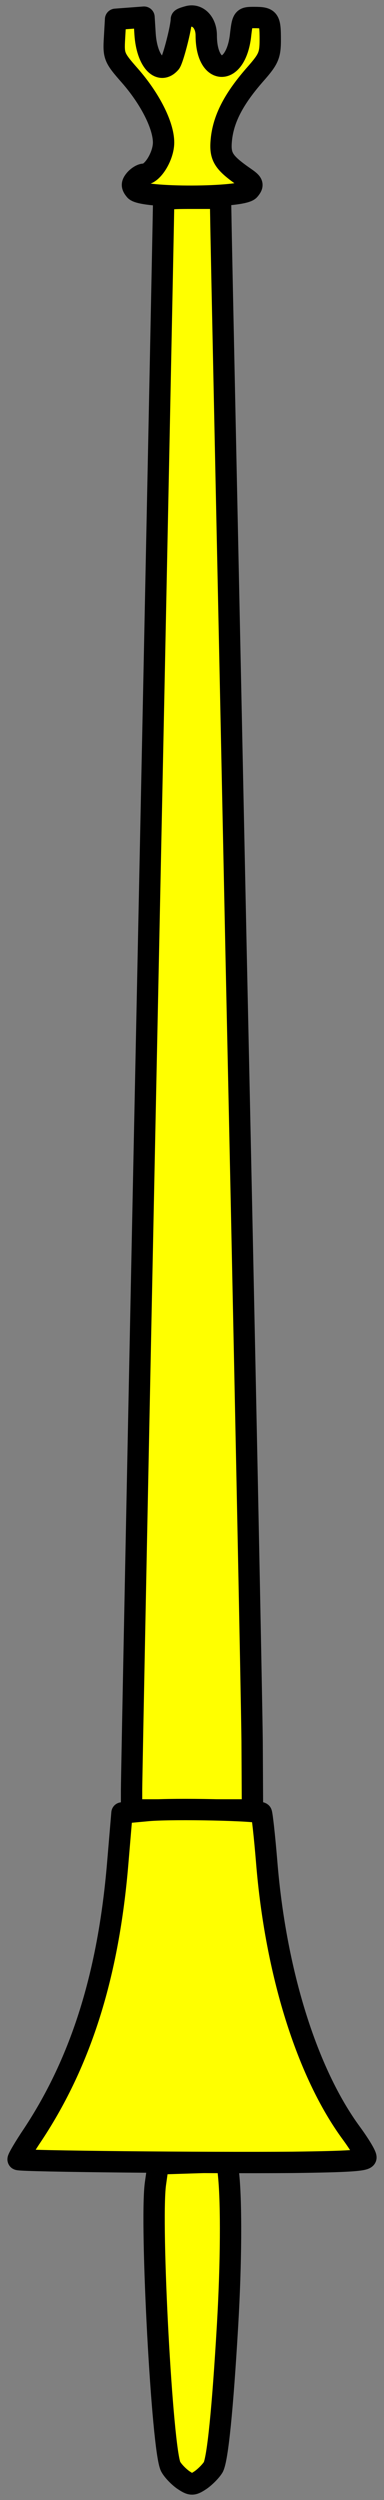 <?xml version="1.0" encoding="utf-8"?>
<svg xmlns:dc="http://purl.org/dc/elements/1.1/" xmlns:xl="http://www.w3.org/1999/xlink"
     xmlns="http://www.w3.org/2000/svg"
     xmlns:xlink="http://www.w3.org/1999/xlink"
     version="1.1"
     viewBox="85.5 63 54 351"
     width="54"
     height="351"
     preserveAspectRatio="xMidYMid meet"
     zoomAndPan="magnify"
     contentScriptType="application/ecmascript"
     contentStyleType="text/css">
   <rect x="85.5" y="63" width="54" height="351" fill="#808080" stroke="none"/>
   <defs/>
   <g stroke="#505050" fill="#ffff00" stroke-opacity="1" stroke-dasharray="none"
      fill-opacity="1">
      <title>Lance (6)</title>
      <g>
         <title>Art</title>
         <g>
            <g>
               <path d="M 117.504 389.373 C 116.804 401.38 116.104 408.13 115.504 409.367 C 115.204 409.882 114.403 410.707 113.753 411.17 C 112.603 411.943 112.403 411.943 111.253 411.17 C 110.603 410.707 109.803 409.882 109.503 409.315 C 108.303 407.048 106.603 375.255 107.353 369.638 L 107.753 366.804 L 112.603 366.649 L 117.454 366.495 L 117.654 368.453 C 118.054 372.472 118.004 380.768 117.504 389.373 Z"/>
               <path d="M 117.504 389.373 C 116.804 401.38 116.104 408.13 115.504 409.367 C 115.204 409.882 114.403 410.707 113.753 411.17 C 112.603 411.943 112.403 411.943 111.253 411.17 C 110.603 410.707 109.803 409.882 109.503 409.315 C 108.303 407.048 106.603 375.255 107.353 369.638 L 107.753 366.804 L 112.603 366.649 L 117.454 366.495 L 117.654 368.453 C 118.054 372.472 118.004 380.768 117.504 389.373 Z"
                     stroke="black"
                     stroke-linecap="round"
                     stroke-linejoin="round"
                     stroke-width="3"/>
            </g>
            <g>
               <path d="M 112.503 317.114 L 104.002 317.114 L 104.002 314.248 C 104.002 312.639 105.002 262.254 106.252 202.215 C 107.503 142.177 108.503 92.597 108.503 91.994 C 108.503 90.887 108.703 90.837 112.503 90.837 L 116.504 90.837 L 116.554 93.502 C 116.554 94.91 117.554 141.473 118.704 196.936 C 119.904 252.399 120.904 302.129 120.954 307.459 L 121.004 317.114 L 112.503 317.114 Z"/>
               <path d="M 112.503 317.114 L 104.002 317.114 L 104.002 314.248 C 104.002 312.639 105.002 262.254 106.252 202.215 C 107.503 142.177 108.503 92.597 108.503 91.994 C 108.503 90.887 108.703 90.837 112.503 90.837 L 116.504 90.837 L 116.554 93.502 C 116.554 94.91 117.554 141.473 118.704 196.936 C 119.904 252.399 120.904 302.129 120.954 307.459 L 121.004 317.114 L 112.503 317.114 Z"
                     stroke="black"
                     stroke-linecap="round"
                     stroke-linejoin="round"
                     stroke-width="3"/>
            </g>
            <g>
               <path d="M 126.655 366.595 C 114.804 366.695 88.35 366.445 88.05 366.195 C 87.95 366.145 88.9 364.494 90.151 362.644 C 96.951 352.343 100.752 340.142 102.052 324.64 L 102.652 317.539 L 106.403 317.189 C 110.053 316.889 121.804 317.139 122.254 317.539 C 122.354 317.689 122.704 320.789 123.004 324.44 C 124.255 339.892 128.655 353.993 134.906 362.494 C 136.006 363.994 136.956 365.545 136.956 365.895 C 137.006 366.345 134.556 366.495 126.655 366.595 Z"/>
               <path d="M 126.655 366.595 C 114.804 366.695 88.35 366.445 88.05 366.195 C 87.95 366.145 88.9 364.494 90.151 362.644 C 96.951 352.343 100.752 340.142 102.052 324.64 L 102.652 317.539 L 106.403 317.189 C 110.053 316.889 121.804 317.139 122.254 317.539 C 122.354 317.689 122.704 320.789 123.004 324.44 C 124.255 339.892 128.655 353.993 134.906 362.494 C 136.006 363.994 136.956 365.545 136.956 365.895 C 137.006 366.345 134.556 366.495 126.655 366.595 Z"
                     stroke="black"
                     stroke-linecap="round"
                     stroke-linejoin="round"
                     stroke-width="3"/>
            </g>
            <g>
               <path d="M 121.454 73.36 C 118.454 76.76 117.004 79.511 116.654 82.361 C 116.354 85.011 116.804 85.761 120.054 88.012 C 121.054 88.712 121.154 88.962 120.554 89.662 C 119.604 90.812 105.452 90.862 104.502 89.712 C 104.002 89.112 104.002 88.812 104.502 88.212 C 104.852 87.812 105.402 87.462 105.752 87.462 C 106.953 87.462 108.503 84.911 108.503 83.011 C 108.503 80.611 106.603 76.86 103.752 73.61 C 101.552 71.11 101.452 70.86 101.602 68.359 L 101.752 65.709 L 103.752 65.559 L 105.752 65.409 L 105.902 67.809 C 106.152 71.51 107.953 73.56 109.453 71.81 C 109.853 71.26 111.003 66.809 111.003 65.709 C 111.003 65.609 111.453 65.459 112.003 65.309 C 113.353 64.959 114.503 66.209 114.503 67.959 C 114.503 73.61 118.554 73.81 119.304 68.159 C 119.604 65.509 119.654 65.459 121.204 65.459 C 123.355 65.459 123.505 65.659 123.505 68.609 C 123.505 70.76 123.255 71.31 121.454 73.36 Z"/>
               <path d="M 121.454 73.36 C 118.454 76.76 117.004 79.511 116.654 82.361 C 116.354 85.011 116.804 85.761 120.054 88.012 C 121.054 88.712 121.154 88.962 120.554 89.662 C 119.604 90.812 105.452 90.862 104.502 89.712 C 104.002 89.112 104.002 88.812 104.502 88.212 C 104.852 87.812 105.402 87.462 105.752 87.462 C 106.953 87.462 108.503 84.911 108.503 83.011 C 108.503 80.611 106.603 76.86 103.752 73.61 C 101.552 71.11 101.452 70.86 101.602 68.359 L 101.752 65.709 L 103.752 65.559 L 105.752 65.409 L 105.902 67.809 C 106.152 71.51 107.953 73.56 109.453 71.81 C 109.853 71.26 111.003 66.809 111.003 65.709 C 111.003 65.609 111.453 65.459 112.003 65.309 C 113.353 64.959 114.503 66.209 114.503 67.959 C 114.503 73.61 118.554 73.81 119.304 68.159 C 119.604 65.509 119.654 65.459 121.204 65.459 C 123.355 65.459 123.505 65.659 123.505 68.609 C 123.505 70.76 123.255 71.31 121.454 73.36 Z"
                     stroke="black"
                     stroke-linecap="round"
                     stroke-linejoin="round"
                     stroke-width="3"/>
            </g>
         </g>
      </g>
   </g>
</svg>
